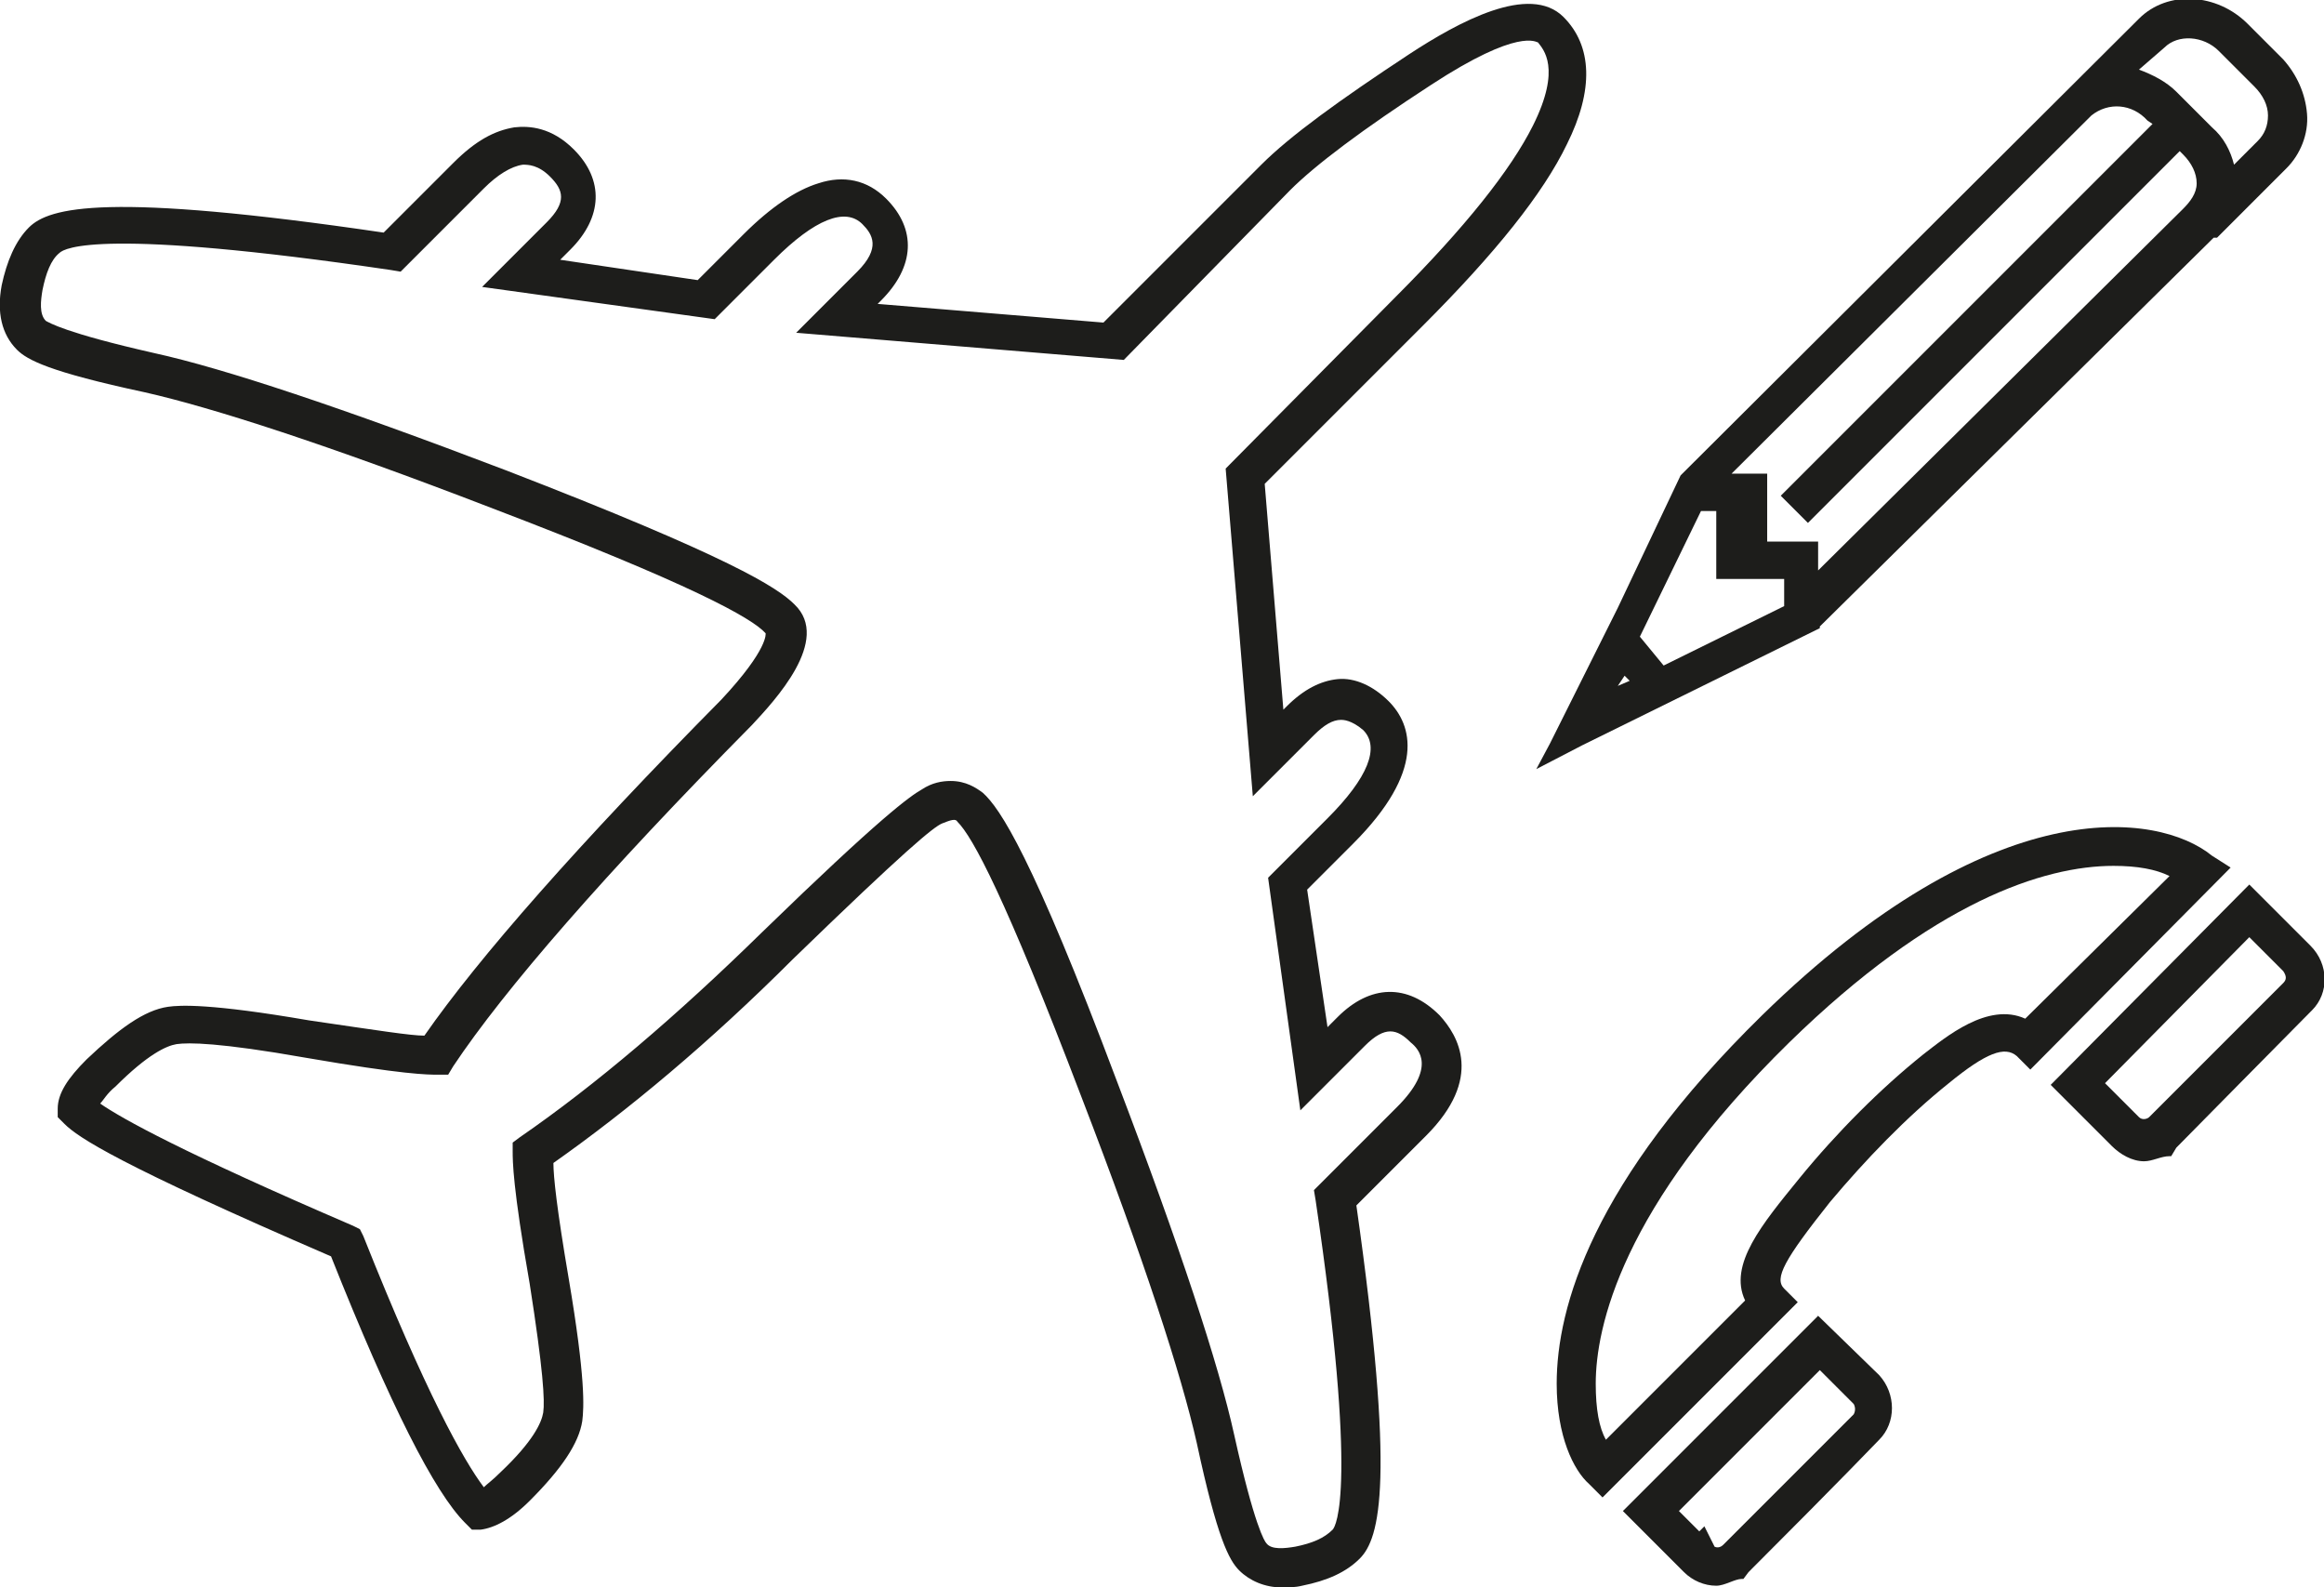 <?xml version="1.0" encoding="utf-8"?>
<!-- Generator: Adobe Illustrator 19.0.0, SVG Export Plug-In . SVG Version: 6.00 Build 0)  -->
<svg version="1.1" id="Calque_1" xmlns="http://www.w3.org/2000/svg" xmlns:xlink="http://www.w3.org/1999/xlink" x="0px" y="0px"
	 width="136.9px" height="93.5px" viewBox="0 0 136.9 93.5" enable-background="new 0 0 136.9 93.5" xml:space="preserve">
<g id="XMLID_15_">
	<path id="XMLID_24_" fill="#1D1D1B" d="M130.3,50.4c-3.2-2.6-12.9-3.9-26.5,9.4c-10,9.8-12.1,17.2-12.1,21.7c0,3.1,1,5.1,1.9,5.9
		l0.8,0.8l11.5-11.5l-0.8-0.8c-0.6-0.6,0-1.7,2.7-5.1c2.1-2.5,4.5-5,7-7c2.2-1.8,3.3-2.2,4-1.6l0.8,0.8l11.8-11.9L130.3,50.4z
		 M119.3,60c-2.2-1-4.7,1.1-6,2.1c-2.5,2-5.1,4.6-7.3,7.3c-2.2,2.7-4.2,5.1-3.2,7.2l-8.2,8.2C94.2,84.1,94,83,94,81.5
		c0-3.3,1.5-10.4,11.4-20.1c8.5-8.3,15-10.4,19.1-10.4c1.4,0,2.5,0.2,3.3,0.6L119.3,60z"/>
	<path id="XMLID_40_" fill="#1D1D1B" d="M107.1,77.5L95.6,89l0.8,0.8c1.4,1.4,2.2,2.2,2.6,2.6l0.2,0.2c0.5,0.5,1.2,0.8,1.9,0.8
		c0.5,0,1.1-0.4,1.5-0.4h0.1l0.3-0.4c5.9-5.9,7.3-7.4,7.7-7.8l0,0c1-1,1-2.7,0-3.8L107.1,77.5z M109.2,83.3L109.2,83.3
		c-0.8,0.8-6,6-7.4,7.4l-0.3,0.3c-0.1,0.1-0.3,0.2-0.5,0.1l-0.6-1.2l-0.3,0.3c-0.4-0.4-0.8-0.8-1.2-1.2l8.3-8.3l2,2
		C109.3,82.9,109.3,83.1,109.2,83.3z"/>
	<path id="XMLID_43_" fill="#1D1D1B" d="M136.1,55.7l-3.6-3.6l-11.7,11.8l0.8,0.8c1.6,1.6,2.4,2.4,2.8,2.8l0,0
		c0.5,0.5,1.2,0.9,1.9,0.9c0.5,0,1-0.3,1.5-0.3h0.1l0.3-0.5c0,0,7.2-7.3,7.9-8l0.1-0.1C137.2,58.5,137.2,56.8,136.1,55.7z
		 M134.5,57.9c-0.3,0.3-1.6,1.6-7.6,7.6l-0.3,0.3c-0.1,0.1-0.4,0.2-0.6,0l-0.3-0.3c-0.4-0.4-1.1-1.1-1.7-1.7l8.5-8.6l2,2
		C134.7,57.5,134.7,57.7,134.5,57.9L134.5,57.9z"/>
	<polygon id="XMLID_44_" fill="#1D1D1B" points="90.2,45.6 90.4,45.5 90.4,45.5 90.4,45.5 	"/>
	<path id="XMLID_47_" fill="#1D1D1B" d="M107.2,37v-0.1l23.2-22.9h0.1c0,0,0.1,0,0.1,0l4.1-4.1c0.8-0.8,1.3-2,1.2-3.2
		c-0.1-1.2-0.6-2.3-1.4-3.2l-2.1-2.1c-1.8-1.8-4.7-2-6.4-0.3l-27,26.9h0l-3.7,7.8v0l-4,8l-0.8,1.5l2.7-1.4L107.2,37z M127.5,2.8
		c0.8-0.8,2.3-0.7,3.2,0.2l2.1,2.1c0.5,0.5,0.8,1.1,0.8,1.7c0,0.6-0.2,1.1-0.6,1.5l-1.4,1.4c-0.2-0.8-0.6-1.6-1.3-2.2l-2.1-2.1
		c-0.6-0.6-1.4-1-2.2-1.3L127.5,2.8z M123.2,6.8L123.2,6.8c1-0.8,2.4-0.7,3.3,0.3l0.3,0.2l-21.9,21.9l1.6,1.6l21.9-21.9l0.2,0.2
		c0.5,0.5,0.8,1.1,0.8,1.7c0,0.6-0.4,1.1-0.8,1.5l-21.5,21.3v-1.7h-3v-4h-2.1L123.2,6.8z M100.2,30.1h0.9v4h4v1.6l-7.1,3.5l-1.4-1.7
		L100.2,30.1z M95.7,39.8l0.3,0.3l-0.7,0.3L95.7,39.8z"/>
	<path id="XMLID_53_" fill="#1D1D1B" d="M78.8,59.9l-0.6,0.6L77,52.4l2.7-2.7c4.3-4.3,3.5-7,2.1-8.4c-0.9-0.9-2-1.4-3-1.3
		c-1,0.1-2,0.6-3,1.6l-0.2,0.2l-1.1-13.3l9.3-9.3c4.3-4.3,7.1-7.8,8.5-10.7c1.6-3.2,1.5-5.8-0.2-7.5c-2-2-6.2,0.3-9.1,2.2
		c-4.1,2.7-7,4.8-8.7,6.5L65,19l-13.3-1.1l0.2-0.2c2-2,2.1-4.2,0.3-6c-1.1-1.1-2.5-1.4-4-0.9c-1.3,0.4-2.8,1.4-4.4,3l-2.7,2.7
		L33,15.3l0.6-0.6c1.9-1.9,2-4.1,0.2-5.9c-1.3-1.3-2.6-1.4-3.5-1.3c-1.2,0.2-2.3,0.8-3.6,2.1l-4.1,4.1C6.3,11.3,2.9,12.2,1.7,13.4
		c-0.8,0.8-1.3,2-1.6,3.4c-0.3,1.6,0,2.9,0.9,3.8c0.6,0.6,1.9,1.3,7.5,2.5c4,0.9,10.8,3.1,20.4,6.8c11.8,4.5,15.4,6.5,16.2,7.4
		c0,0,0.2,0.9-2.6,3.9C34.1,49.7,28.2,56.4,25,61c-0.8,0-2.7-0.3-6.8-0.9c-5.8-1-7.6-0.9-8.3-0.8c-1.4,0.2-2.9,1.3-4.8,3.1
		c-1.1,1.1-1.7,2-1.7,2.9l0,0.5l0.4,0.4c0.8,0.8,3.2,2.4,15.7,7.8c3.5,8.8,6.1,13.9,7.9,15.7l0.4,0.4l0.5,0c0.8-0.1,1.8-0.6,2.9-1.7
		c1.9-1.9,2.9-3.4,3.1-4.7c0.1-0.8,0.2-2.5-0.8-8.4c-0.7-4.1-0.9-6-0.9-6.8c4.4-3.1,9.2-7.1,14.1-12c6.6-6.4,8.3-7.8,8.8-8
		c0.5-0.2,0.8-0.3,0.9-0.1c0.9,0.9,2.8,4.4,7.3,16.2c3.7,9.6,5.9,16.4,6.8,20.4c1.2,5.6,1.9,6.9,2.5,7.5c0.6,0.6,1.5,1,2.5,1
		c0.4,0,0.8,0,1.2-0.1c1.5-0.3,2.6-0.8,3.4-1.6c1.2-1.2,2.1-4.6-0.2-20.8l4.1-4.1c3.4-3.4,1.9-5.9,0.8-7.1
		C82.9,57.9,80.7,58,78.8,59.9z M82.3,65.2l-4.9,4.9l0.1,0.6c2.5,16.9,1.2,19.2,1,19.4c-0.5,0.5-1.2,0.8-2.2,1
		c-0.6,0.1-1.4,0.2-1.7-0.2c-0.1-0.1-0.7-1-1.9-6.4c-0.9-4.1-3.2-11.1-6.9-20.8c-5-13.3-6.9-16.1-7.9-17C57.5,46.4,56.9,46,56,46
		c-0.5,0-1.1,0.1-1.7,0.5c-0.7,0.4-2.4,1.6-9.4,8.4c-5,4.9-9.8,9-14.3,12.1l-0.4,0.3l0,0.5c0,0.6,0,2.1,1,7.8
		c0.8,5.1,0.9,6.9,0.8,7.6c-0.1,0.6-0.6,1.7-2.5,3.5c-0.5,0.5-0.8,0.7-1,0.9c-1.2-1.6-3.4-5.5-7.1-14.8l-0.2-0.4l-0.4-0.2
		C10.8,67.9,7.2,65.9,5.9,65c0.2-0.2,0.4-0.6,0.9-1c1.9-1.9,3-2.4,3.6-2.5c0.7-0.1,2.5-0.1,7.6,0.8c5.8,1,7.2,1,7.8,1l0.6,0l0.3-0.5
		c3-4.5,8.9-11.3,17.6-20.1c1.3-1.4,4.7-5,2.5-7.1c-1-1-3.8-2.8-17-7.9c-9.7-3.7-16.6-6-20.7-6.9c-5.3-1.2-6.2-1.8-6.4-1.9
		c-0.4-0.4-0.3-1.2-0.2-1.8c0.2-1,0.5-1.8,1-2.2c0.3-0.3,2.5-1.5,19.5,1l0.6,0.1l4.9-4.9c0.8-0.8,1.6-1.3,2.3-1.4
		c0.3,0,0.9,0,1.6,0.7c0.8,0.8,1,1.5-0.2,2.7l-3.8,3.8l13.7,1.9l3.5-3.5c2.4-2.4,4.2-3.1,5.2-2.1c0.6,0.6,1.1,1.4-0.3,2.8l-3.6,3.6
		l19.3,1.6L76,11.2c1.5-1.5,4.3-3.6,8.3-6.2c5.2-3.4,6.2-2.5,6.3-2.5C90.9,2.9,92,4,90.3,7.4c-1.3,2.6-4,6-8.1,10.1L72.2,27.6
		l1.6,19.3l3.6-3.6c0.6-0.6,1.1-0.9,1.6-0.9c0.1,0,0.6,0,1.3,0.6c1,1,0.3,2.8-2.1,5.2l-3.5,3.5l1.9,13.7l3.8-3.8
		c1.2-1.2,1.9-1,2.7-0.2C83.6,61.8,84.6,62.9,82.3,65.2z"/>
</g>
</svg>
